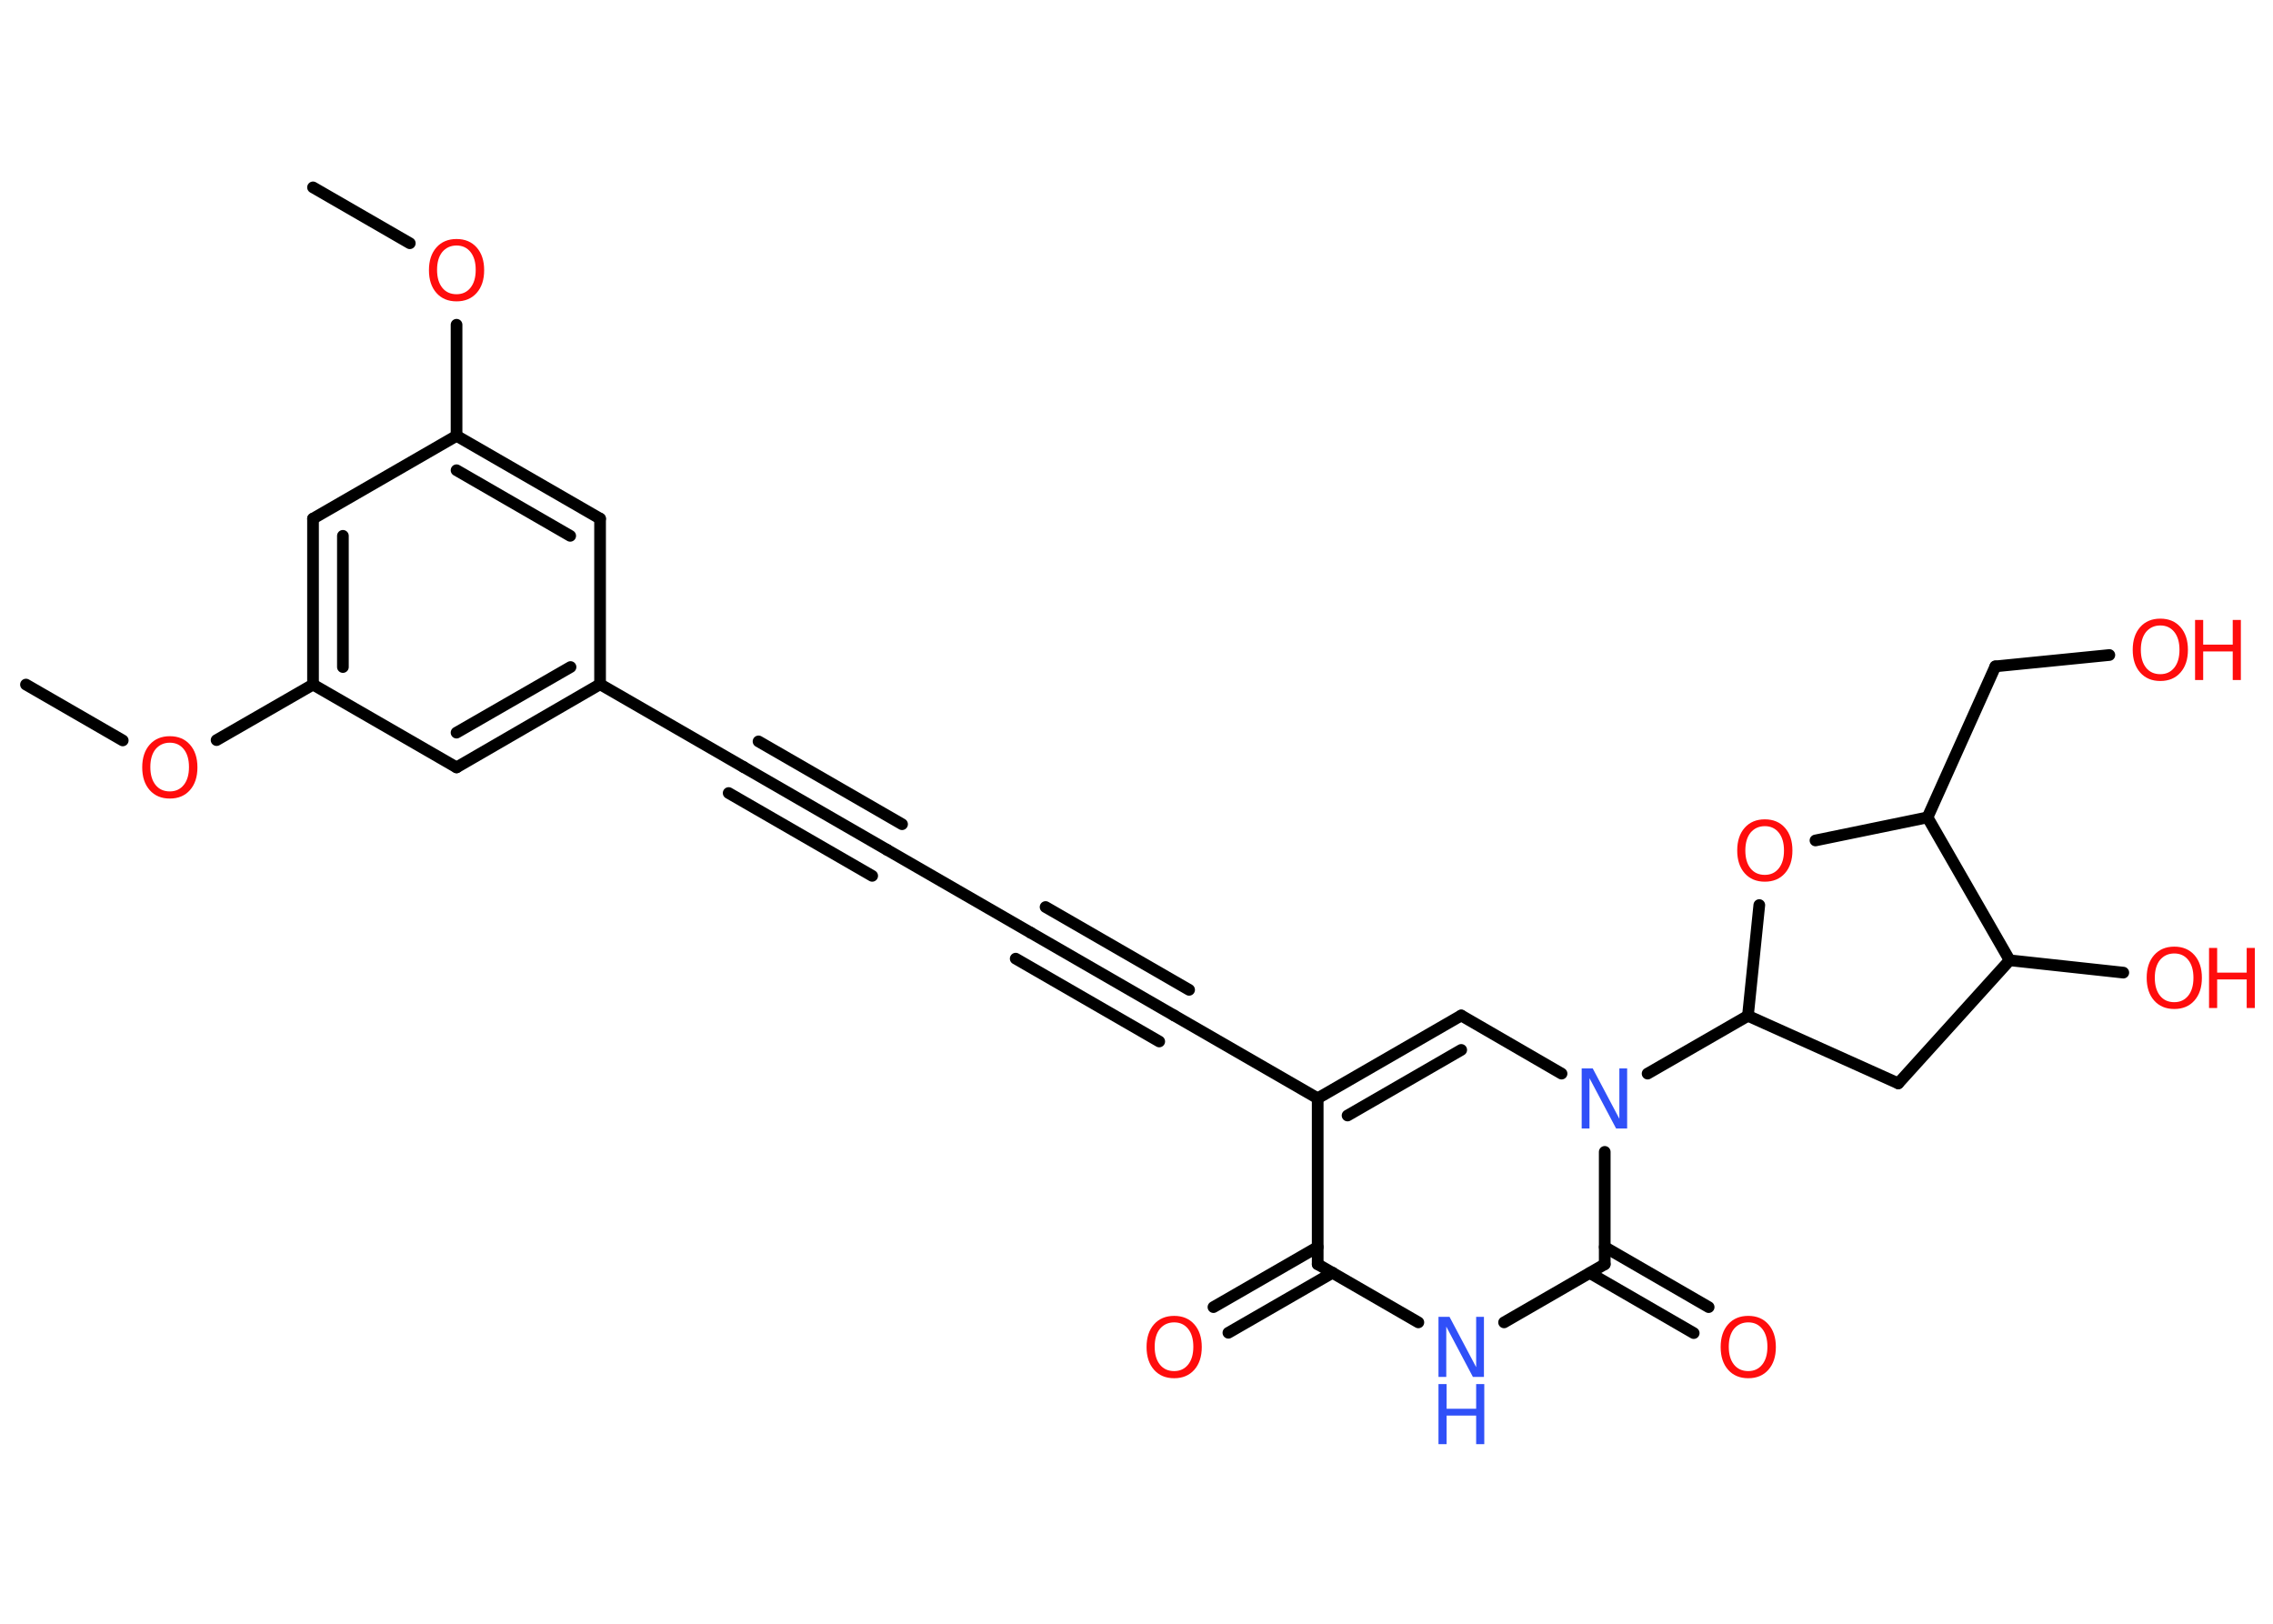 <?xml version='1.0' encoding='UTF-8'?>
<!DOCTYPE svg PUBLIC "-//W3C//DTD SVG 1.1//EN" "http://www.w3.org/Graphics/SVG/1.1/DTD/svg11.dtd">
<svg version='1.2' xmlns='http://www.w3.org/2000/svg' xmlns:xlink='http://www.w3.org/1999/xlink' width='70.0mm' height='50.0mm' viewBox='0 0 70.0 50.0'>
  <desc>Generated by the Chemistry Development Kit (http://github.com/cdk)</desc>
  <g stroke-linecap='round' stroke-linejoin='round' stroke='#000000' stroke-width='.36' fill='#FF0D0D'>
    <rect x='.0' y='.0' width='70.0' height='50.0' fill='#FFFFFF' stroke='none'/>
    <g id='mol1' class='mol'>
      <line id='mol1bnd1' class='bond' x1='9.64' y1='5.77' x2='12.62' y2='7.49'/>
      <line id='mol1bnd2' class='bond' x1='14.06' y1='10.0' x2='14.06' y2='13.42'/>
      <g id='mol1bnd3' class='bond'>
        <line x1='18.48' y1='15.97' x2='14.06' y2='13.42'/>
        <line x1='17.56' y1='16.5' x2='14.06' y2='14.48'/>
      </g>
      <line id='mol1bnd4' class='bond' x1='18.48' y1='15.97' x2='18.48' y2='21.07'/>
      <line id='mol1bnd5' class='bond' x1='18.48' y1='21.07' x2='22.9' y2='23.62'/>
      <g id='mol1bnd6' class='bond'>
        <line x1='22.9' y1='23.62' x2='27.32' y2='26.17'/>
        <line x1='23.36' y1='22.83' x2='27.78' y2='25.38'/>
        <line x1='22.44' y1='24.42' x2='26.86' y2='26.97'/>
      </g>
      <line id='mol1bnd7' class='bond' x1='27.32' y1='26.17' x2='31.74' y2='28.72'/>
      <g id='mol1bnd8' class='bond'>
        <line x1='31.74' y1='28.72' x2='36.16' y2='31.27'/>
        <line x1='32.2' y1='27.93' x2='36.62' y2='30.48'/>
        <line x1='31.28' y1='29.52' x2='35.7' y2='32.07'/>
      </g>
      <line id='mol1bnd9' class='bond' x1='36.16' y1='31.27' x2='40.58' y2='33.82'/>
      <g id='mol1bnd10' class='bond'>
        <line x1='45.0' y1='31.27' x2='40.58' y2='33.82'/>
        <line x1='45.0' y1='32.33' x2='41.5' y2='34.35'/>
      </g>
      <line id='mol1bnd11' class='bond' x1='45.0' y1='31.27' x2='48.09' y2='33.06'/>
      <line id='mol1bnd12' class='bond' x1='50.74' y1='33.06' x2='53.83' y2='31.28'/>
      <line id='mol1bnd13' class='bond' x1='53.83' y1='31.28' x2='58.46' y2='33.36'/>
      <line id='mol1bnd14' class='bond' x1='58.46' y1='33.36' x2='61.89' y2='29.57'/>
      <line id='mol1bnd15' class='bond' x1='61.89' y1='29.57' x2='65.39' y2='29.95'/>
      <line id='mol1bnd16' class='bond' x1='61.89' y1='29.57' x2='59.36' y2='25.17'/>
      <line id='mol1bnd17' class='bond' x1='59.36' y1='25.17' x2='61.45' y2='20.52'/>
      <line id='mol1bnd18' class='bond' x1='61.45' y1='20.52' x2='64.96' y2='20.17'/>
      <line id='mol1bnd19' class='bond' x1='59.36' y1='25.17' x2='55.91' y2='25.88'/>
      <line id='mol1bnd20' class='bond' x1='53.83' y1='31.28' x2='54.18' y2='27.87'/>
      <line id='mol1bnd21' class='bond' x1='49.42' y1='35.47' x2='49.42' y2='38.93'/>
      <g id='mol1bnd22' class='bond'>
        <line x1='49.42' y1='38.4' x2='52.62' y2='40.25'/>
        <line x1='48.96' y1='39.2' x2='52.16' y2='41.05'/>
      </g>
      <line id='mol1bnd23' class='bond' x1='49.42' y1='38.93' x2='46.32' y2='40.72'/>
      <line id='mol1bnd24' class='bond' x1='43.68' y1='40.72' x2='40.58' y2='38.93'/>
      <line id='mol1bnd25' class='bond' x1='40.58' y1='33.82' x2='40.58' y2='38.93'/>
      <g id='mol1bnd26' class='bond'>
        <line x1='41.04' y1='39.19' x2='37.83' y2='41.04'/>
        <line x1='40.58' y1='38.4' x2='37.37' y2='40.25'/>
      </g>
      <g id='mol1bnd27' class='bond'>
        <line x1='14.06' y1='23.63' x2='18.48' y2='21.07'/>
        <line x1='14.06' y1='22.56' x2='17.57' y2='20.54'/>
      </g>
      <line id='mol1bnd28' class='bond' x1='14.06' y1='23.63' x2='9.64' y2='21.08'/>
      <line id='mol1bnd29' class='bond' x1='9.64' y1='21.08' x2='6.67' y2='22.79'/>
      <line id='mol1bnd30' class='bond' x1='3.78' y1='22.8' x2='.8' y2='21.08'/>
      <g id='mol1bnd31' class='bond'>
        <line x1='9.64' y1='15.97' x2='9.64' y2='21.08'/>
        <line x1='10.56' y1='16.5' x2='10.56' y2='20.54'/>
      </g>
      <line id='mol1bnd32' class='bond' x1='14.06' y1='13.42' x2='9.64' y2='15.97'/>
      <path id='mol1atm2' class='atom' d='M14.06 7.56q-.27 .0 -.44 .2q-.16 .2 -.16 .55q.0 .35 .16 .55q.16 .2 .44 .2q.27 .0 .43 -.2q.16 -.2 .16 -.55q.0 -.35 -.16 -.55q-.16 -.2 -.43 -.2zM14.06 7.36q.39 .0 .62 .26q.23 .26 .23 .7q.0 .44 -.23 .7q-.23 .26 -.62 .26q-.39 .0 -.62 -.26q-.23 -.26 -.23 -.7q.0 -.44 .23 -.7q.23 -.26 .62 -.26z' stroke='none'/>
      <path id='mol1atm12' class='atom' d='M48.71 32.9h.34l.82 1.55v-1.55h.24v1.85h-.34l-.82 -1.55v1.55h-.24v-1.85z' stroke='none' fill='#3050F8'/>
      <g id='mol1atm16' class='atom'>
        <path d='M66.96 29.36q-.27 .0 -.44 .2q-.16 .2 -.16 .55q.0 .35 .16 .55q.16 .2 .44 .2q.27 .0 .43 -.2q.16 -.2 .16 -.55q.0 -.35 -.16 -.55q-.16 -.2 -.43 -.2zM66.96 29.15q.39 .0 .62 .26q.23 .26 .23 .7q.0 .44 -.23 .7q-.23 .26 -.62 .26q-.39 .0 -.62 -.26q-.23 -.26 -.23 -.7q.0 -.44 .23 -.7q.23 -.26 .62 -.26z' stroke='none'/>
        <path d='M68.03 29.19h.25v.76h.91v-.76h.25v1.85h-.25v-.88h-.91v.88h-.25v-1.85z' stroke='none'/>
      </g>
      <g id='mol1atm19' class='atom'>
        <path d='M66.53 19.26q-.27 .0 -.44 .2q-.16 .2 -.16 .55q.0 .35 .16 .55q.16 .2 .44 .2q.27 .0 .43 -.2q.16 -.2 .16 -.55q.0 -.35 -.16 -.55q-.16 -.2 -.43 -.2zM66.53 19.05q.39 .0 .62 .26q.23 .26 .23 .7q.0 .44 -.23 .7q-.23 .26 -.62 .26q-.39 .0 -.62 -.26q-.23 -.26 -.23 -.7q.0 -.44 .23 -.7q.23 -.26 .62 -.26z' stroke='none'/>
        <path d='M67.6 19.09h.25v.76h.91v-.76h.25v1.85h-.25v-.88h-.91v.88h-.25v-1.85z' stroke='none'/>
      </g>
      <path id='mol1atm20' class='atom' d='M54.35 25.44q-.27 .0 -.44 .2q-.16 .2 -.16 .55q.0 .35 .16 .55q.16 .2 .44 .2q.27 .0 .43 -.2q.16 -.2 .16 -.55q.0 -.35 -.16 -.55q-.16 -.2 -.43 -.2zM54.35 25.23q.39 .0 .62 .26q.23 .26 .23 .7q.0 .44 -.23 .7q-.23 .26 -.62 .26q-.39 .0 -.62 -.26q-.23 -.26 -.23 -.7q.0 -.44 .23 -.7q.23 -.26 .62 -.26z' stroke='none'/>
      <path id='mol1atm22' class='atom' d='M53.84 40.72q-.27 .0 -.44 .2q-.16 .2 -.16 .55q.0 .35 .16 .55q.16 .2 .44 .2q.27 .0 .43 -.2q.16 -.2 .16 -.55q.0 -.35 -.16 -.55q-.16 -.2 -.43 -.2zM53.84 40.52q.39 .0 .62 .26q.23 .26 .23 .7q.0 .44 -.23 .7q-.23 .26 -.62 .26q-.39 .0 -.62 -.26q-.23 -.26 -.23 -.7q.0 -.44 .23 -.7q.23 -.26 .62 -.26z' stroke='none'/>
      <g id='mol1atm23' class='atom'>
        <path d='M44.3 40.55h.34l.82 1.55v-1.55h.24v1.85h-.34l-.82 -1.55v1.55h-.24v-1.85z' stroke='none' fill='#3050F8'/>
        <path d='M44.3 42.62h.25v.76h.91v-.76h.25v1.85h-.25v-.88h-.91v.88h-.25v-1.85z' stroke='none' fill='#3050F8'/>
      </g>
      <path id='mol1atm25' class='atom' d='M36.16 40.72q-.27 .0 -.44 .2q-.16 .2 -.16 .55q.0 .35 .16 .55q.16 .2 .44 .2q.27 .0 .43 -.2q.16 -.2 .16 -.55q.0 -.35 -.16 -.55q-.16 -.2 -.43 -.2zM36.16 40.52q.39 .0 .62 .26q.23 .26 .23 .7q.0 .44 -.23 .7q-.23 .26 -.62 .26q-.39 .0 -.62 -.26q-.23 -.26 -.23 -.7q.0 -.44 .23 -.7q.23 -.26 .62 -.26z' stroke='none'/>
      <path id='mol1atm28' class='atom' d='M5.23 22.87q-.27 .0 -.44 .2q-.16 .2 -.16 .55q.0 .35 .16 .55q.16 .2 .44 .2q.27 .0 .43 -.2q.16 -.2 .16 -.55q.0 -.35 -.16 -.55q-.16 -.2 -.43 -.2zM5.23 22.67q.39 .0 .62 .26q.23 .26 .23 .7q.0 .44 -.23 .7q-.23 .26 -.62 .26q-.39 .0 -.62 -.26q-.23 -.26 -.23 -.7q.0 -.44 .23 -.7q.23 -.26 .62 -.26z' stroke='none'/>
    </g>
  </g>
</svg>
